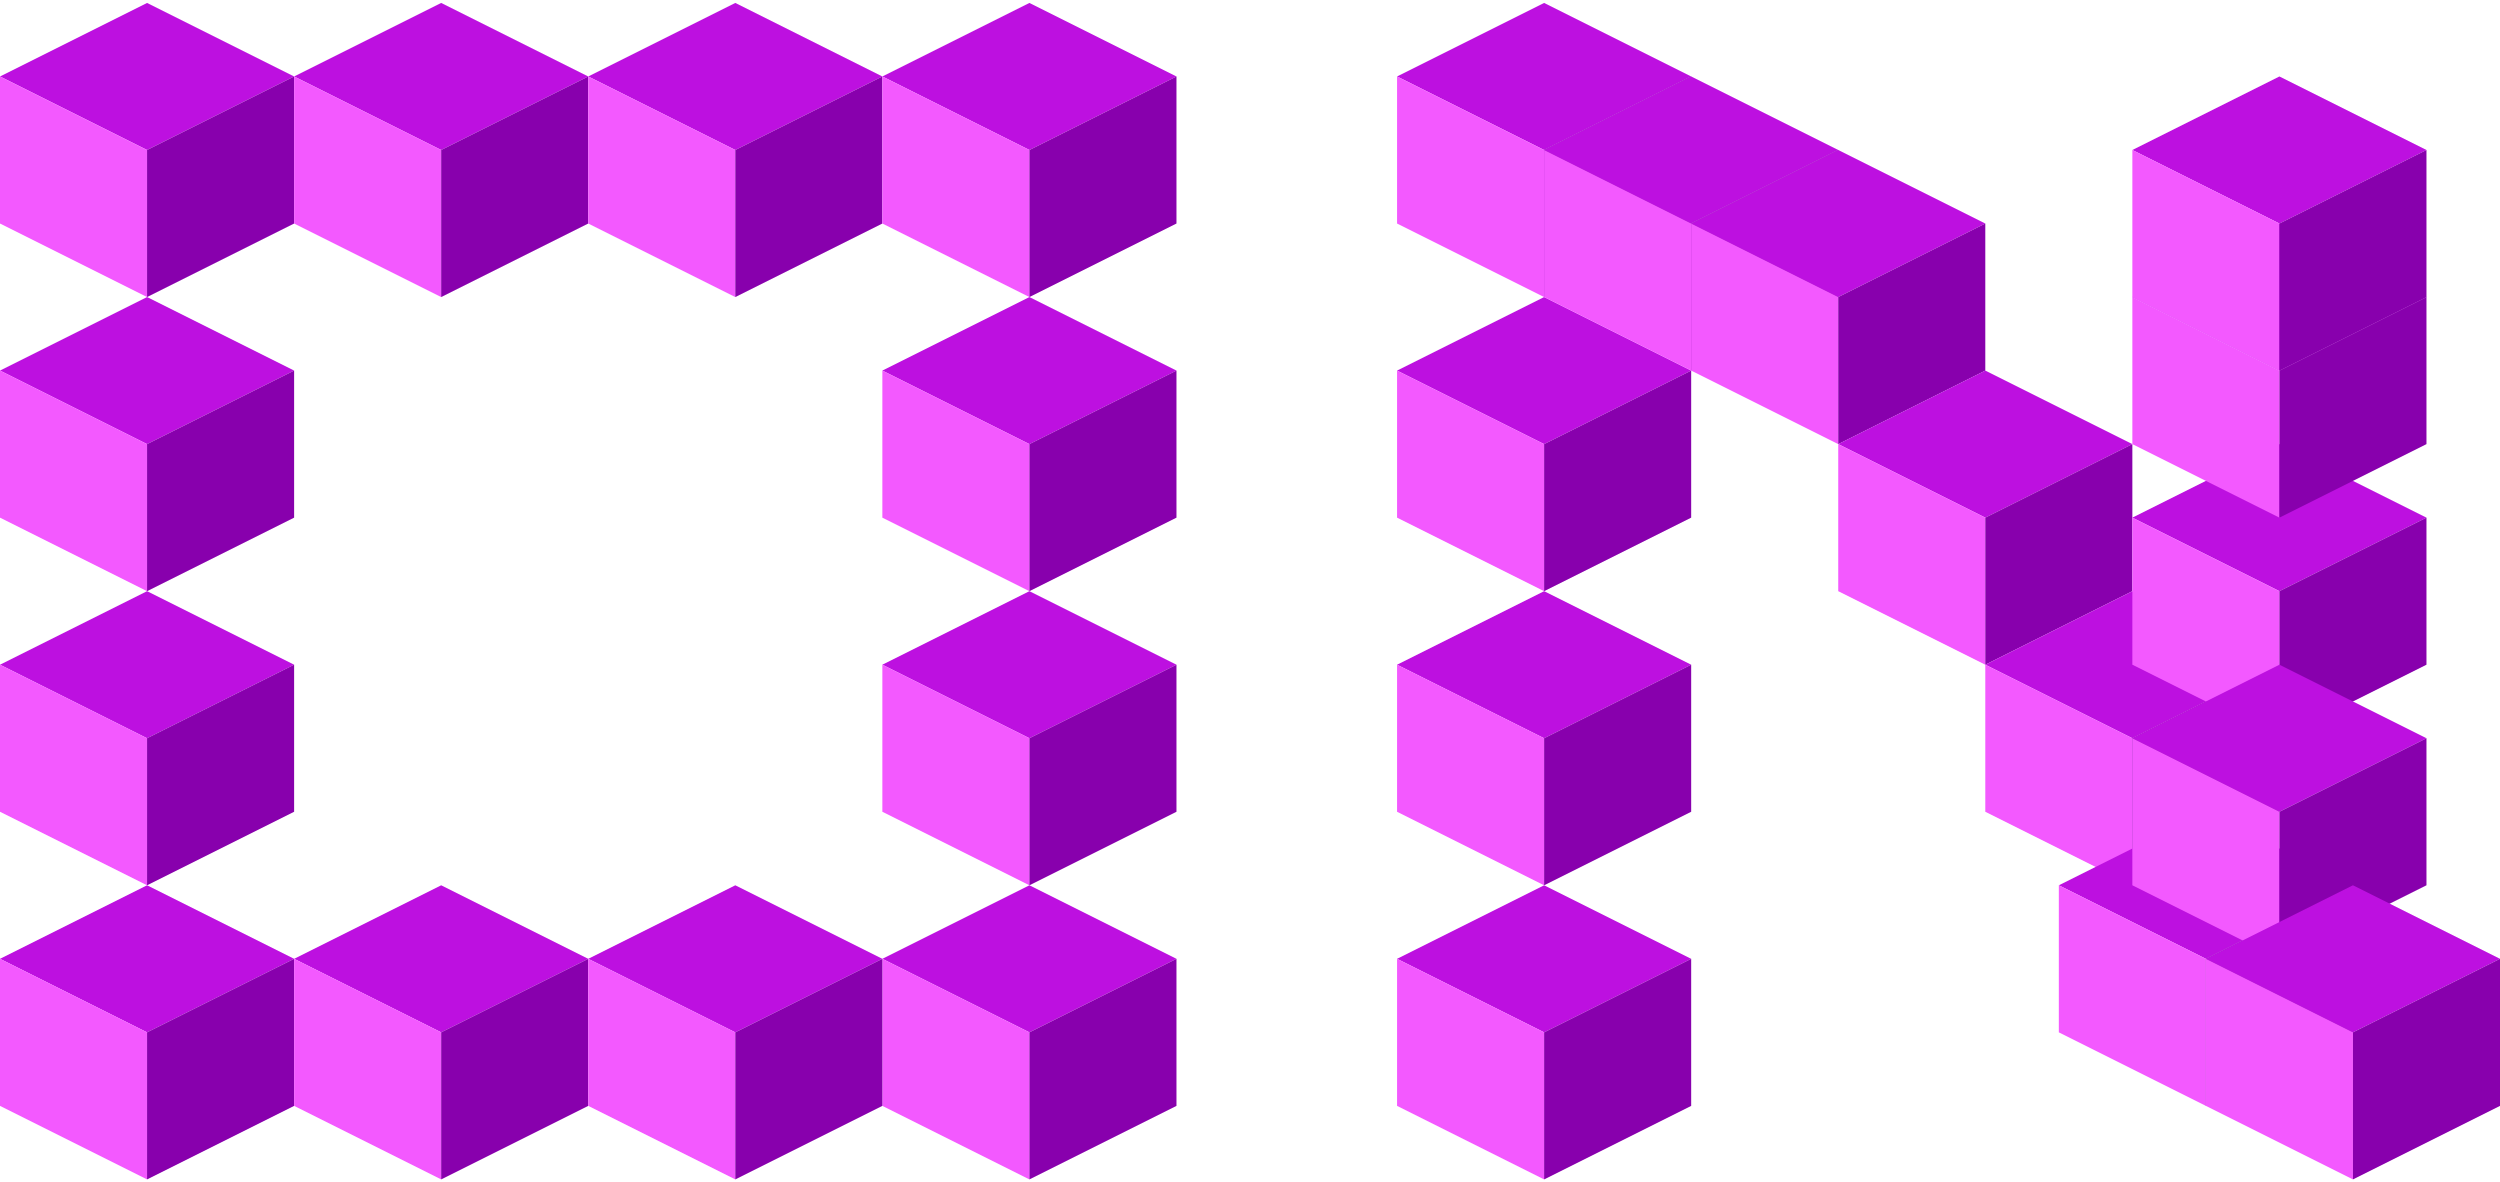 <svg width="425" height="201" viewBox="0 0 425 201" fill="none" xmlns="http://www.w3.org/2000/svg">
    <path d="M0 13L25 0.5L50 13L25 25.5L0 13Z" fill="#BD10E0"/>
    <path d="M0 13L25 25.5V50.5L0 38V13Z" fill="#F359FF"/>
    <path d="M25 25.5L50 13V38L25 50.5V25.5Z" fill="#8800AD"/>
    <path d="M0 63L25 50.5L50 63L25 75.5L0 63Z" fill="#BD10E0"/>
    <path d="M0 63L25 75.5V100.5L0 88V63Z" fill="#F359FF"/>
    <path d="M25 75.5L50 63V88L25 100.5V75.5Z" fill="#8800AD"/>
    <path d="M0 113L25 100.5L50 113L25 125.5L0 113Z" fill="#BD10E0"/>
    <path d="M0 113L25 125.5V150.5L0 138V113Z" fill="#F359FF"/>
    <path d="M25 125.5L50 113V138L25 150.5V125.5Z" fill="#8800AD"/>
    <path d="M0 163L25 150.5L50 163L25 175.5L0 163Z" fill="#BD10E0"/>
    <path d="M0 163L25 175.5V200.5L0 188V163Z" fill="#F359FF"/>
    <path d="M25 175.5L50 163V188L25 200.5V175.5Z" fill="#8800AD"/>
    <path d="M50 13L75 0.5L100 13L75 25.5L50 13Z" fill="#BD10E0"/>
    <path d="M50 13L75 25.5V50.5L50 38V13Z" fill="#F359FF"/>
    <path d="M75 25.5L100 13V38L75 50.5V25.5Z" fill="#8800AD"/>
    <path d="M100 13L125 0.5L150 13L125 25.5L100 13Z" fill="#BD10E0"/>
    <path d="M100 13L125 25.5V50.5L100 38V13Z" fill="#F359FF"/>
    <path d="M125 25.5L150 13V38L125 50.5V25.5Z" fill="#8800AD"/>
    <path d="M150 13L175 0.5L200 13L175 25.5L150 13Z" fill="#BD10E0"/>
    <path d="M150 13L175 25.5V50.5L150 38V13Z" fill="#F359FF"/>
    <path d="M175 25.5L200 13V38L175 50.5V25.5Z" fill="#8800AD"/>
    <path d="M150 63L175 50.5L200 63L175 75.5L150 63Z" fill="#BD10E0"/>
    <path d="M150 63L175 75.5V100.5L150 88V63Z" fill="#F359FF"/>
    <path d="M175 75.5L200 63V88L175 100.5V75.5Z" fill="#8800AD"/>
    <path d="M150 113L175 100.5L200 113L175 125.5L150 113Z" fill="#BD10E0"/>
    <path d="M150 113L175 125.5V150.5L150 138V113Z" fill="#F359FF"/>
    <path d="M175 125.5L200 113V138L175 150.5V125.5Z" fill="#8800AD"/>
    <path d="M150 163L175 150.5L200 163L175 175.5L150 163Z" fill="#BD10E0"/>
    <path d="M150 163L175 175.5V200.5L150 188V163Z" fill="#F359FF"/>
    <path d="M175 175.5L200 163V188L175 200.5V175.5Z" fill="#8800AD"/>
    <path d="M50 163L75 150.5L100 163L75 175.5L50 163Z" fill="#BD10E0"/>
    <path d="M50 163L75 175.5V200.5L50 188V163Z" fill="#F359FF"/>
    <path d="M75 175.5L100 163V188L75 200.5V175.5Z" fill="#8800AD"/>
    <path d="M100 163L125 150.5L150 163L125 175.5L100 163Z" fill="#BD10E0"/>
    <path d="M100 163L125 175.5V200.5L100 188V163Z" fill="#F359FF"/>
    <path d="M125 175.5L150 163V188L125 200.5V175.5Z" fill="#8800AD"/>
    <path d="M237.5 13L262.5 0.5L287.5 13L262.5 25.5L237.5 13Z" fill="#BD10E0"/>
    <path d="M237.5 13L262.5 25.5V50.5L237.5 38V13Z" fill="#F359FF"/>
    <path d="M262.5 25.5L287.5 13V38L262.5 50.5V25.5Z" fill="#8800AD"/>
    <path d="M237.5 63L262.5 50.5L287.5 63L262.5 75.5L237.5 63Z" fill="#BD10E0"/>
    <path d="M237.5 63L262.5 75.5V100.5L237.5 88V63Z" fill="#F359FF"/>
    <path d="M262.5 75.5L287.5 63V88L262.5 100.5V75.5Z" fill="#8800AD"/>
    <path d="M237.5 113L262.5 100.5L287.5 113L262.5 125.5L237.5 113Z" fill="#BD10E0"/>
    <path d="M237.5 113L262.5 125.5V150.5L237.5 138V113Z" fill="#F359FF"/>
    <path d="M262.5 125.5L287.5 113V138L262.5 150.5V125.5Z" fill="#8800AD"/>
    <path d="M237.5 163L262.5 150.5L287.5 163L262.5 175.5L237.5 163Z" fill="#BD10E0"/>
    <path d="M237.5 163L262.5 175.5V200.5L237.5 188V163Z" fill="#F359FF"/>
    <path d="M262.5 175.5L287.5 163V188L262.5 200.5V175.5Z" fill="#8800AD"/>
    <path d="M262.5 25.5L287.5 13L312.5 25.5L287.5 38L262.5 25.5Z" fill="#BD10E0"/>
    <path d="M262.5 25.5L287.5 38V63L262.5 50.5V25.5Z" fill="#F359FF"/>
    <path d="M287.5 38L312.5 25.5V50.5L287.5 63V38Z" fill="#8800AD"/>
    <path d="M287.5 38L312.5 25.5L337.5 38L312.5 50.5L287.5 38Z" fill="#BD10E0"/>
    <path d="M287.5 38L312.5 50.5V75.5L287.5 63V38Z" fill="#F359FF"/>
    <path d="M312.5 50.5L337.5 38V63L312.5 75.5V50.5Z" fill="#8800AD"/>
    <path d="M312.5 75.5L337.5 63L362.5 75.5L337.5 88L312.5 75.5Z" fill="#BD10E0"/>
    <path d="M312.5 75.5L337.5 88V113L312.5 100.5V75.5Z" fill="#F359FF"/>
    <path d="M337.5 88L362.5 75.5V100.5L337.5 113V88Z" fill="#8800AD"/>
    <path d="M337.5 113L362.5 100.5L387.5 113L362.5 125.5L337.5 113Z" fill="#BD10E0"/>
    <path d="M337.5 113L362.5 125.5V150.5L337.5 138V113Z" fill="#F359FF"/>
    <path d="M362.5 125.5L387.5 113V138L362.5 150.5V125.5Z" fill="#8800AD"/>
    <path d="M350 150.5L375 138L400 150.5L375 163L350 150.5Z" fill="#BD10E0"/>
    <path d="M350 150.5L375 163V188L350 175.5V150.5Z" fill="#F359FF"/>
    <path d="M375 163L400 150.5V175.5L375 188V163Z" fill="#8800AD"/>
    <path d="M362.5 88L387.5 75.5L412.5 88L387.5 100.5L362.5 88Z" fill="#BD10E0"/>
    <path d="M362.5 88L387.5 100.5V125.5L362.5 113V88Z" fill="#F359FF"/>
    <path d="M387.5 100.5L412.5 88V113L387.5 125.5V100.5Z" fill="#8800AD"/>
    <path d="M362.5 50.5L387.5 38L412.5 50.5L387.5 63L362.5 50.5Z" fill="#BD10E0"/>
    <path d="M362.5 50.5L387.5 63V88L362.5 75.5V50.5Z" fill="#F359FF"/>
    <path d="M387.5 63L412.5 50.5V75.5L387.5 88V63Z" fill="#8800AD"/>
    <path d="M362.5 25.5L387.5 13L412.5 25.5L387.5 38L362.5 25.5Z" fill="#BD10E0"/>
    <path d="M362.5 25.5L387.5 38V63L362.5 50.5V25.5Z" fill="#F359FF"/>
    <path d="M387.5 38L412.5 25.5V50.5L387.5 63V38Z" fill="#8800AD"/>
    <path d="M362.5 125.5L387.5 113L412.5 125.5L387.5 138L362.5 125.5Z" fill="#BD10E0"/>
    <path d="M362.5 125.5L387.5 138V163L362.5 150.5V125.5Z" fill="#F359FF"/>
    <path d="M387.5 138L412.5 125.5V150.5L387.5 163V138Z" fill="#8800AD"/>
    <path d="M375 163L400 150.5L425 163L400 175.5L375 163Z" fill="#BD10E0"/>
    <path d="M375 163L400 175.5V200.5L375 188V163Z" fill="#F359FF"/>
    <path d="M400 175.5L425 163V188L400 200.5V175.5Z" fill="#8800AD"/>
</svg>
